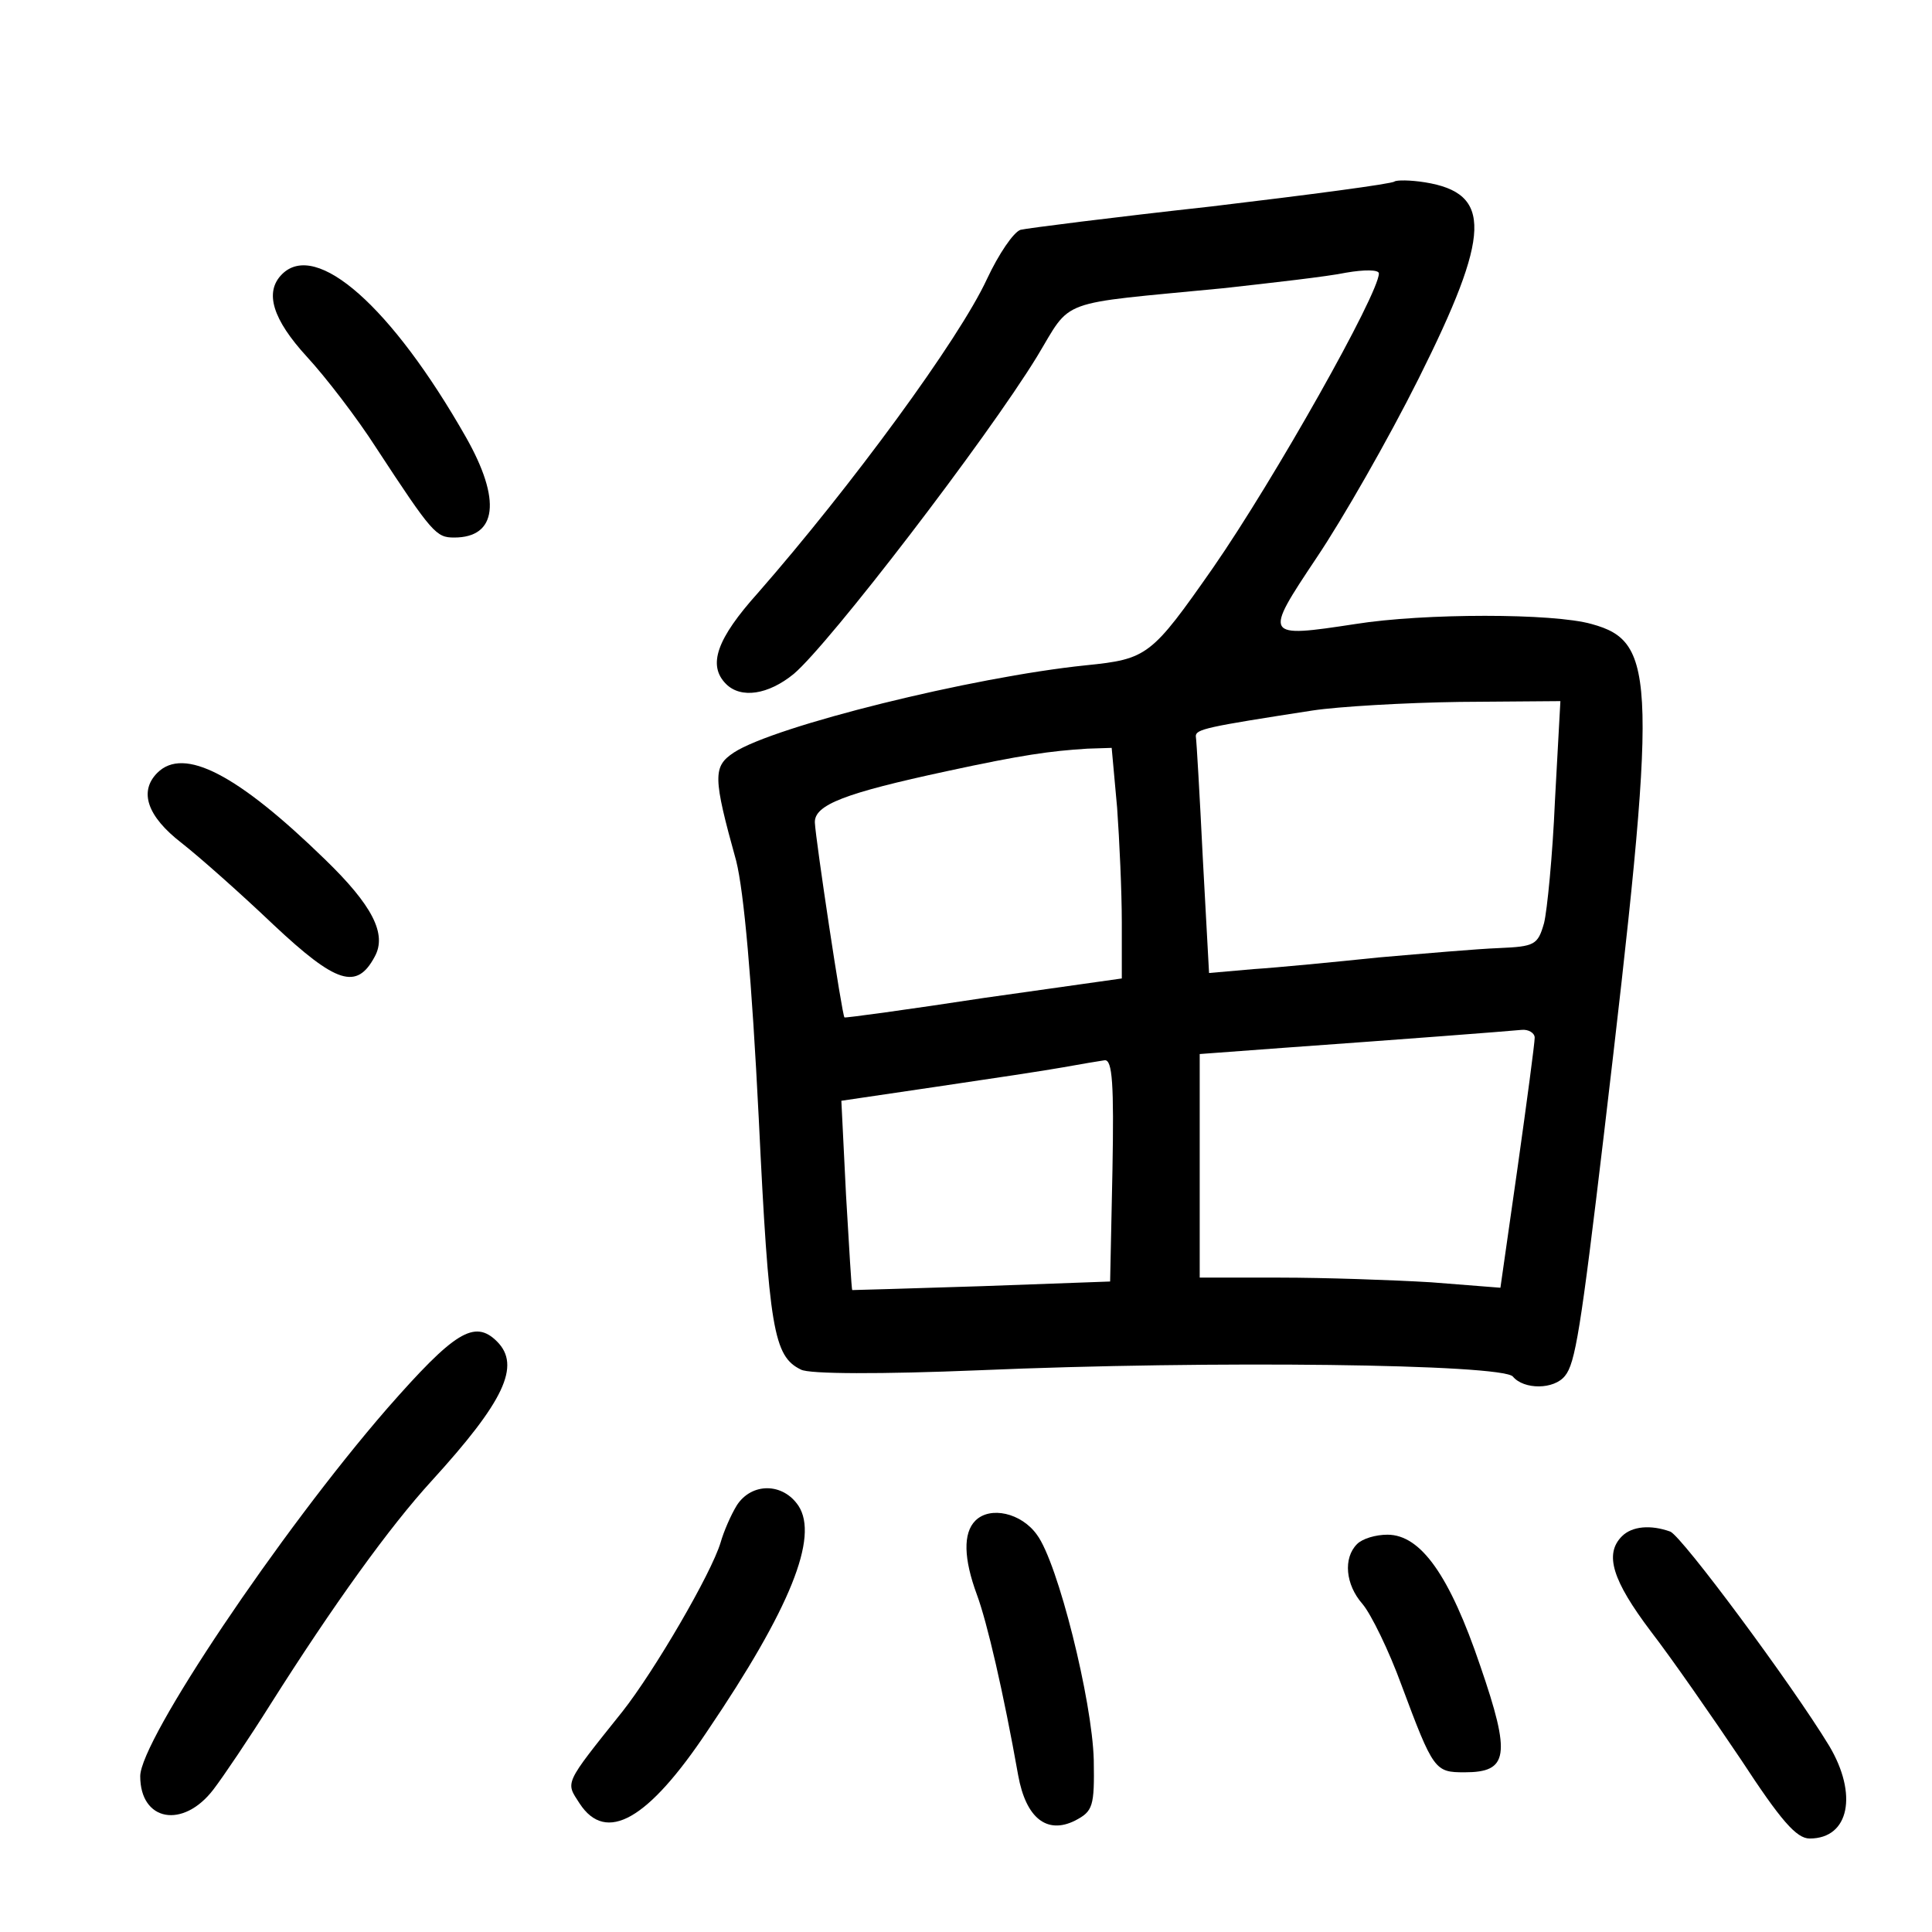 <?xml version="1.0" standalone="no"?>
<!DOCTYPE svg PUBLIC "-//W3C//DTD SVG 20010904//EN"
 "http://www.w3.org/TR/2001/REC-SVG-20010904/DTD/svg10.dtd">
<svg version="1.0" xmlns="http://www.w3.org/2000/svg"
 width="248pt" height="248pt" viewBox="0 0 248 248"
 preserveAspectRatio="xMidYMid meet">
<g transform="translate(0,248) scale(0.1,-0.1)"
fill="#000000" stroke="none">
<path d="M1790 2247 c-3 -3 -109 -17 -235 -32 -127 -14 -237 -28 -245 -30 -9
-3 -28 -31 -43 -63 -36 -78 -175 -267 -294 -403 -53 -59 -65 -93 -41 -117 19
-19 54 -14 87 13 46 39 247 301 312 407 46 76 23 67 239 88 63 7 134 15 158
20 23 4 42 4 42 -1 0 -26 -134 -264 -213 -378 -79 -113 -84 -117 -163 -125
-146 -15 -400 -78 -452 -112 -27 -18 -27 -31 3 -139 10 -40 20 -152 29 -331
13 -270 19 -305 54 -322 10 -6 105 -6 227 -1 302 13 673 8 687 -8 14 -17 53
-17 67 1 13 16 20 58 50 311 69 584 68 631 -16 654 -49 14 -215 14 -303 0
-118 -18 -118 -17 -50 85 33 49 92 152 131 230 93 186 95 238 8 252 -19 3 -36
3 -39 1z m206 -795 c-3 -70 -10 -141 -14 -157 -8 -28 -12 -30 -58 -32 -27 -1
-96 -7 -154 -12 -58 -6 -130 -13 -161 -15 l-57 -5 -8 147 c-4 81 -8 151 -9
157 0 9 14 12 150 33 33 5 118 10 189 11 l129 1 -7 -128z m-562 -9 c3 -42 6
-108 6 -147 l0 -72 -177 -25 c-98 -15 -179 -26 -179 -25 -3 2 -37 228 -38 250
-1 23 39 38 169 66 97 21 133 26 181 29 l31 1 7 -77z m536 -295 c0 -7 -10 -82
-22 -167 l-22 -154 -89 7 c-50 3 -137 6 -194 6 l-103 0 0 143 0 144 108 8
c154 11 284 21 305 23 9 1 17 -4 17 -10z m-542 -170 l-3 -143 -165 -6 c-91 -3
-166 -5 -166 -5 -1 1 -4 55 -8 122 l-6 121 122 18 c68 10 141 21 163 25 22 4
46 8 53 9 10 1 12 -31 10 -141z"/>
<path d="M362 2128 c-23 -23 -12 -58 32 -106 24 -26 64 -78 89 -117 72 -110
77 -115 100 -115 55 0 61 48 15 129 -95 167 -192 253 -236 209z"/>
<path d="M202 1488 c-24 -24 -13 -56 31 -90 23 -18 76 -65 118 -105 81 -76
107 -84 130 -41 16 29 -3 66 -64 125 -112 109 -181 145 -215 111z"/>
<path d="M497 672 c-138 -159 -317 -426 -317 -472 0 -58 55 -68 94 -17 13 17
46 66 73 109 81 128 153 228 207 287 93 102 115 148 84 179 -29 29 -55 12
-141 -86z"/>
<path d="M946 548 c-8 -13 -17 -34 -21 -48 -12 -40 -85 -165 -126 -217 -76
-95 -73 -90 -55 -118 34 -52 88 -21 164 93 107 158 143 249 117 289 -20 30
-60 30 -79 1z"/>
<path d="M1252 528 c-16 -16 -15 -49 2 -95 13 -35 34 -125 53 -232 10 -55 37
-76 73 -58 23 12 25 18 24 78 -2 76 -46 253 -73 289 -20 28 -60 37 -79 18z"/>
<path d="M2082 508 c-23 -23 -12 -57 37 -122 27 -35 79 -110 116 -165 51 -78
71 -101 88 -101 51 0 62 57 25 119 -48 79 -189 269 -204 275 -25 9 -49 7 -62
-6z"/>
<path d="M1742 498 c-18 -18 -15 -52 7 -77 11 -13 34 -60 50 -104 41 -110 43
-112 81 -112 56 0 60 21 20 137 -39 115 -76 168 -119 168 -15 0 -32 -5 -39
-12z"/>
</g>
</svg>

